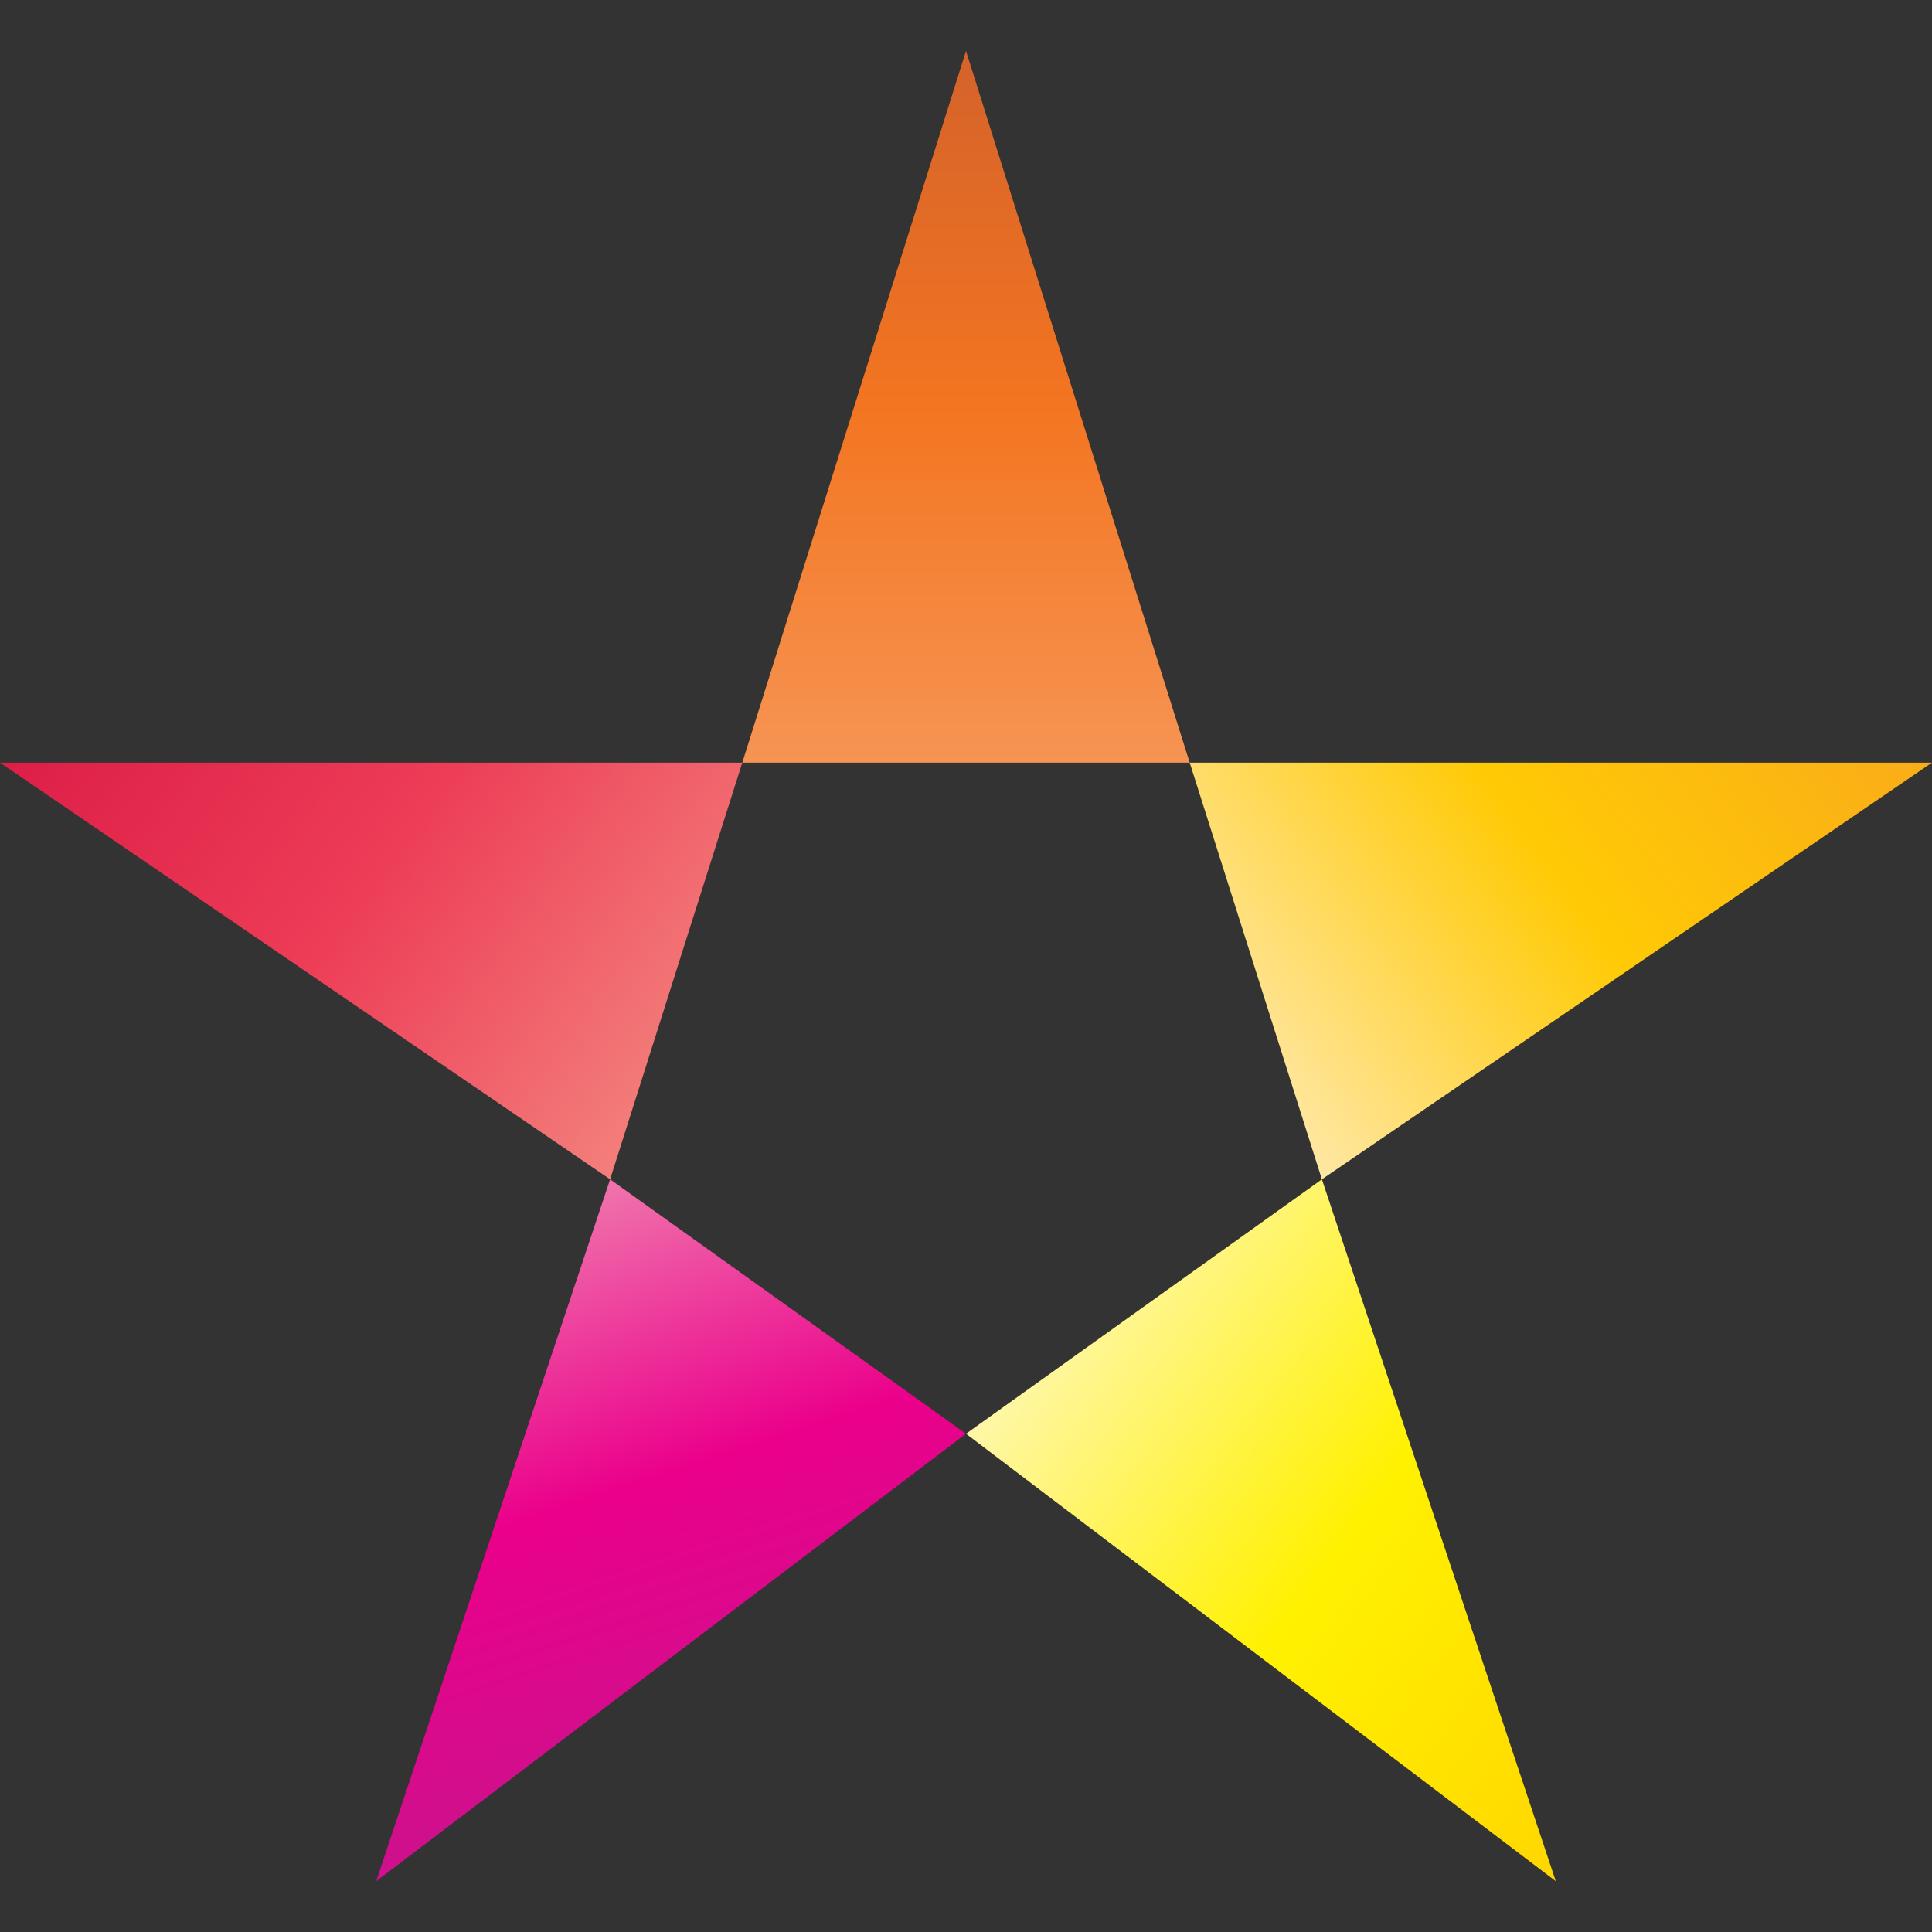 <svg xmlns="http://www.w3.org/2000/svg" xmlns:xlink="http://www.w3.org/1999/xlink" viewBox="0 0 95 95"><rect x="0" y="0" width="95" height="95" fill="#333333" stroke="none"/><defs><linearGradient id="a" x1="25.8" y1="59.35" x2="34.85" y2="87.19" gradientUnits="userSpaceOnUse"><stop offset="0" stop-color="#f074ac"/><stop offset="0.5" stop-color="#eb008b"/><stop offset="1" stop-color="#cd118c"/></linearGradient><linearGradient id="b" x1="47.5" y1="37.5" x2="47.5" y2="2.5" gradientUnits="userSpaceOnUse"><stop offset="0" stop-color="#f69453"/><stop offset="0.5" stop-color="#f37521"/><stop offset="1" stop-color="#d4622a"/></linearGradient><linearGradient id="c" x1="35.68" y1="50.17" x2="6.31" y2="28.82" gradientUnits="userSpaceOnUse"><stop offset="0" stop-color="#f37f7b"/><stop offset="0.5" stop-color="#ed3d57"/><stop offset="1" stop-color="#dd1e47"/></linearGradient><linearGradient id="d" x1="59.32" y1="50.17" x2="88.69" y2="28.82" gradientUnits="userSpaceOnUse"><stop offset="0" stop-color="#ffe7a3"/><stop offset="0.5" stop-color="#ffca05"/><stop offset="1" stop-color="#faac18"/></linearGradient><linearGradient id="e" x1="53.28" y1="62.55" x2="82.72" y2="83.94" gradientUnits="userSpaceOnUse"><stop offset="0" stop-color="#fff7a9"/><stop offset="0.5" stop-color="#fff100"/><stop offset="1" stop-color="gold"/></linearGradient></defs><title>Artboard 1</title><polygon points="18.5 92.5 47.5 70.5 30 57.99 18.5 92.5" style="fill:url(#a)"/><polygon points="47.5 2.5 36.5 37.5 58.5 37.5 47.5 2.5" style="fill:url(#b)"/><polygon points="0 37.5 30 57.99 36.5 37.5 0 37.5" style="fill:url(#c)"/><polygon points="95 37.5 58.5 37.5 65 57.99 95 37.5" style="fill:url(#d)"/><polygon points="47.5 70.5 76.5 92.5 65 57.99 47.5 70.5" style="fill:url(#e)"/></svg>